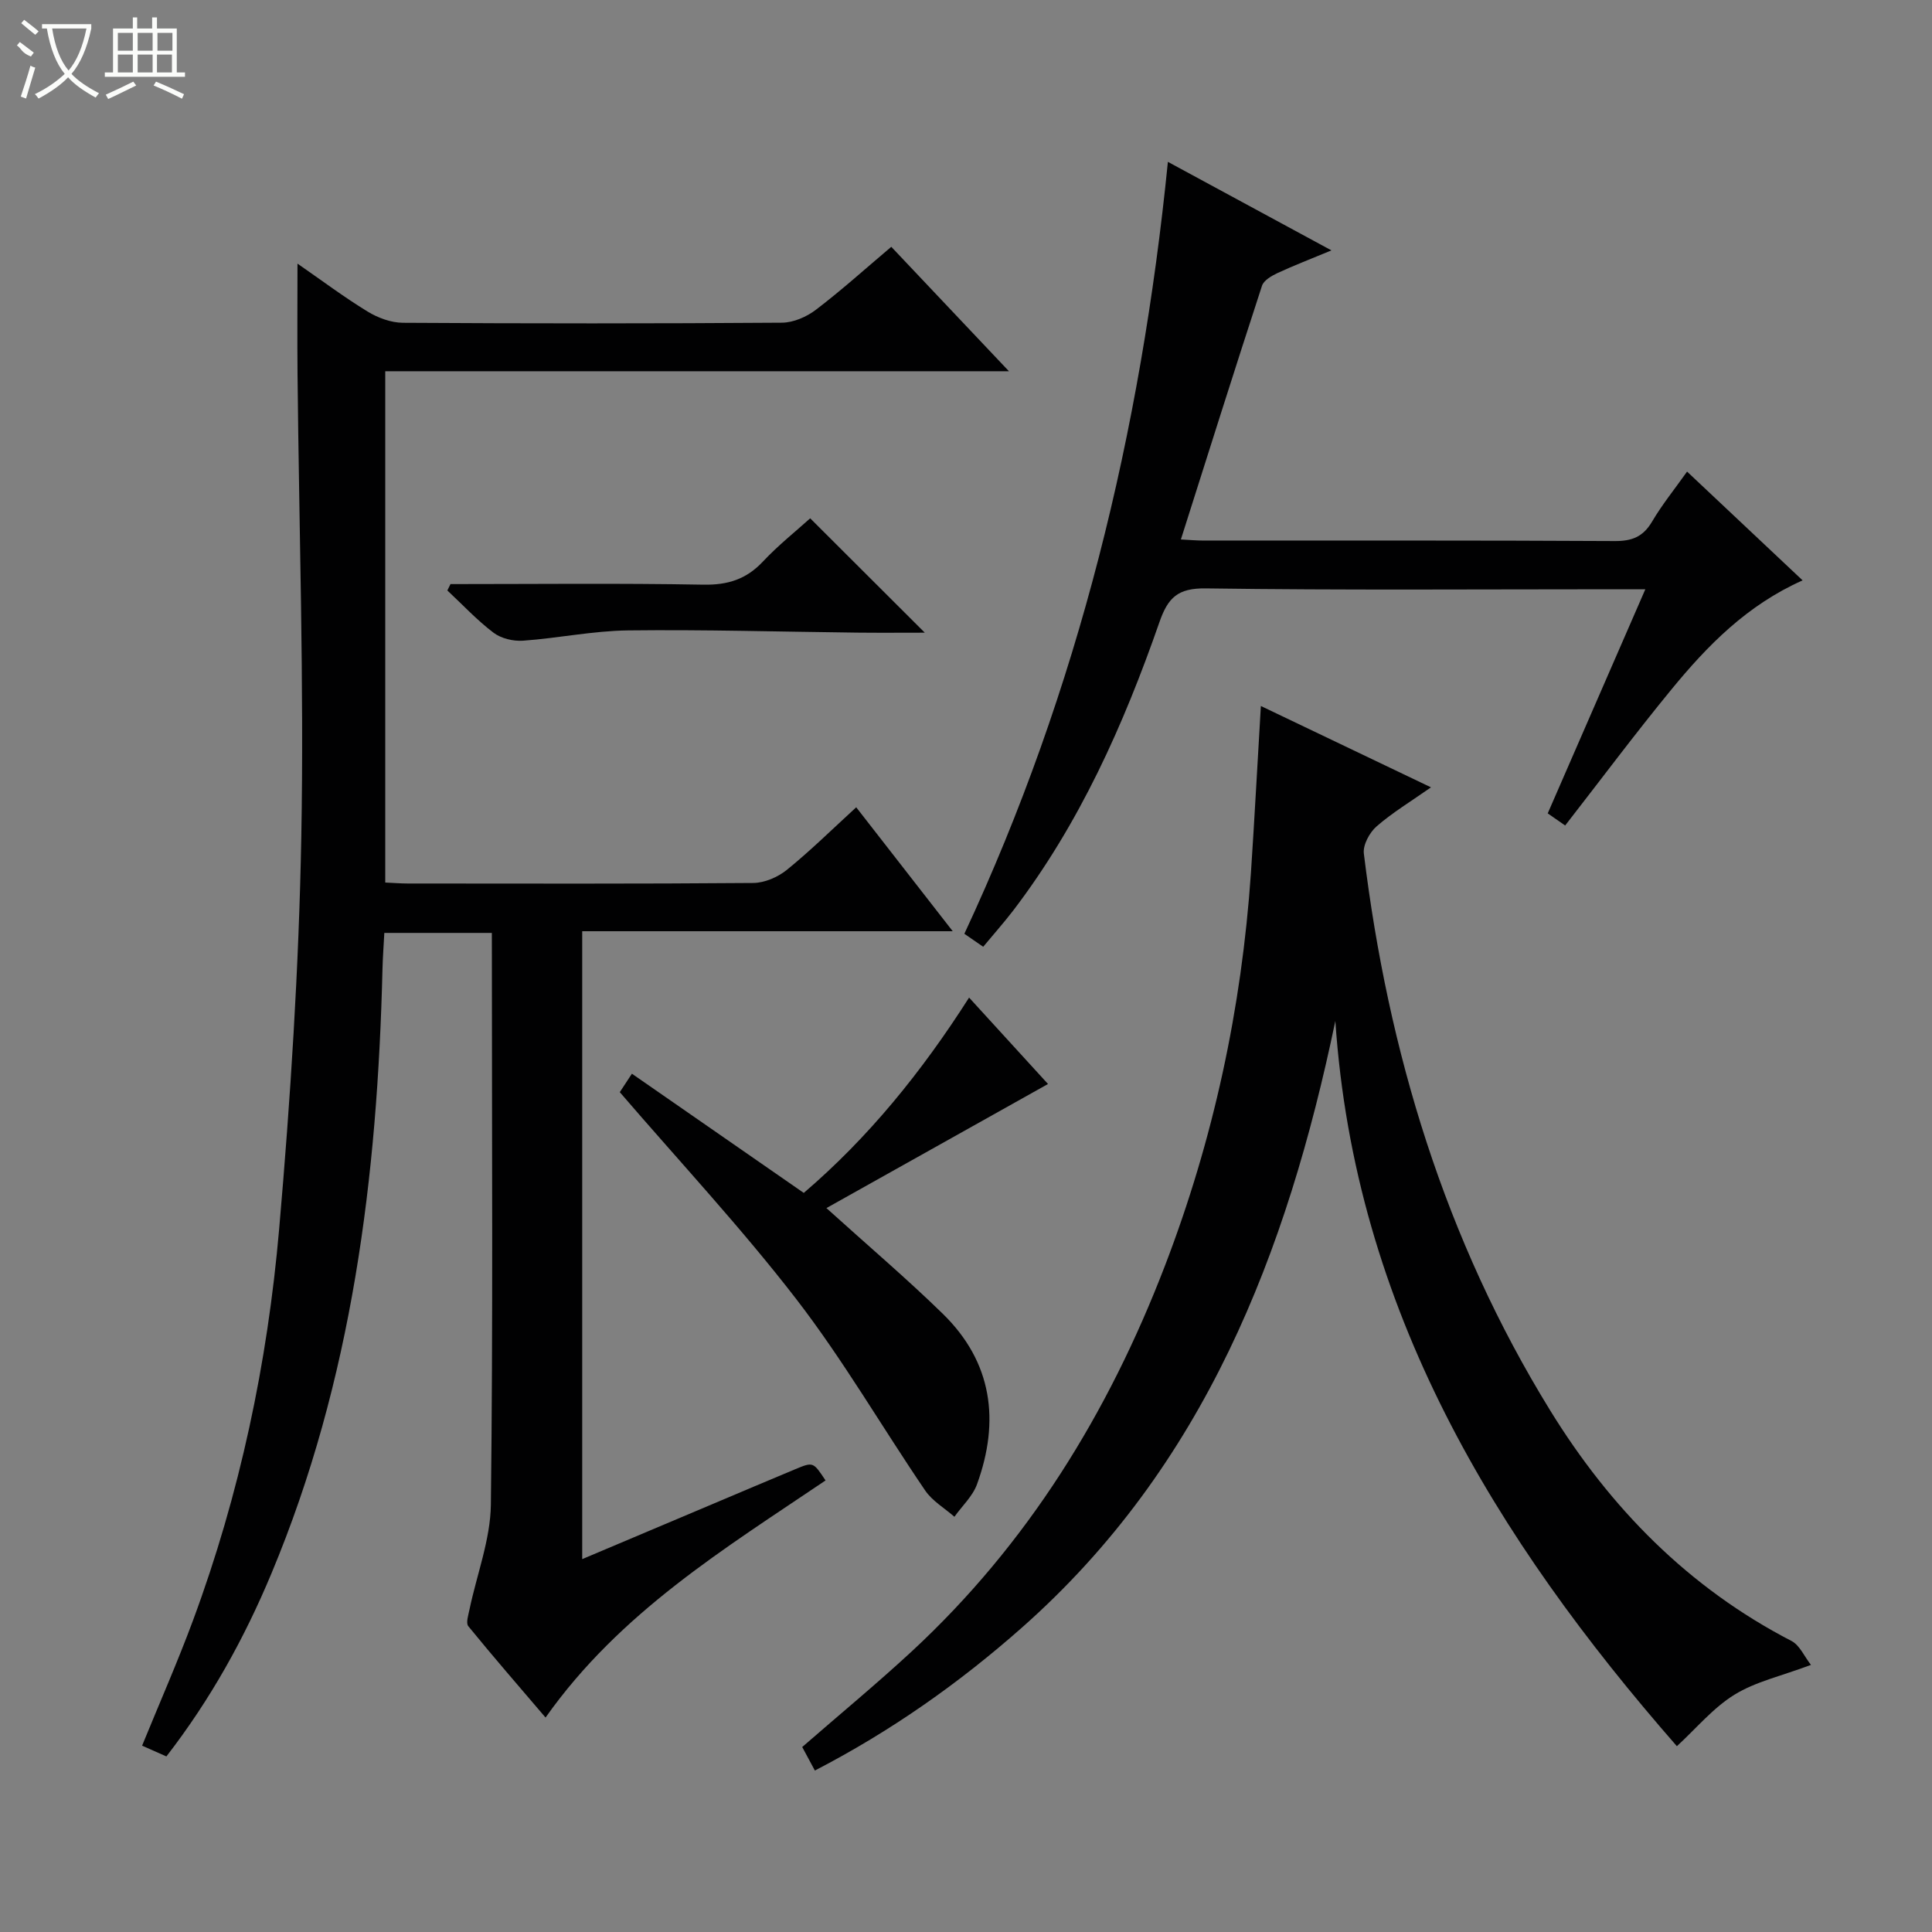 <svg enable-background="new 0 0 400 400" viewBox="0 0 400 400" xmlns="http://www.w3.org/2000/svg"><rect x="0" y="0" width="400" height="400" fill="#808080" stroke="none"/><g fill="#010102"><path d="m101.83 193.15c-7.77 0-14.75 0-22.26 0-.13 2.56-.32 5-.38 7.44-1.04 42.96-6.25 85.16-23.01 125.22-5.6 13.4-12.59 26.03-21.73 37.84-1.68-.75-3.29-1.46-5.03-2.23 3.61-8.84 7.34-17.3 10.55-25.96 9.69-26.14 15.41-53.28 17.82-80.95 2.35-26.98 4.09-54.06 4.59-81.13.59-31.96-.47-63.94-.78-95.92-.07-7.39-.01-14.78-.01-22.88 5 3.46 9.62 6.93 14.51 9.92 2.13 1.3 4.84 2.31 7.3 2.33 26.16.16 52.33.17 78.5-.02 2.38-.02 5.11-1.21 7.04-2.69 5.28-4.02 10.23-8.49 15.59-13.02 7.96 8.42 15.79 16.7 24.36 25.76-43.66 0-86.22 0-129.13 0v105.86c1.75.08 3.22.2 4.69.2 23.83.01 47.67.09 71.5-.11 2.36-.02 5.11-1.21 6.98-2.73 4.88-3.96 9.37-8.39 14.34-12.94 6.67 8.56 13.06 16.77 19.98 25.66-25.94 0-51.15 0-76.71 0v130c9.22-3.9 18.18-7.68 27.13-11.46 5.66-2.39 11.32-4.8 16.99-7.16 3.7-1.54 3.71-1.52 6.26 2.33-20.86 14.1-42.57 27.28-57.97 49.09-5.41-6.34-10.8-12.54-15.99-18.91-.54-.66.01-2.33.25-3.49 1.51-7.24 4.33-14.45 4.42-21.7.45-37.33.21-74.66.21-111.99-.01-1.97-.01-3.94-.01-6.36z"/><path d="m261.05 146.17c11.64 5.57 22.94 10.97 35.22 16.84-4.19 2.94-7.98 5.22-11.26 8.08-1.46 1.27-2.86 3.85-2.64 5.63 5.02 41.05 16.77 79.92 38.6 115.33 12.45 20.19 28.6 36.66 49.93 47.69 1.71.88 2.66 3.21 4.04 4.96-6.16 2.31-11.47 3.47-15.84 6.17-4.41 2.72-7.89 6.95-11.92 10.66-37.57-42.98-66.71-90.43-70.71-150.16-10.02 48.07-27.13 92.24-64.93 125.64-13 11.49-27.08 21.41-42.83 29.56-.99-1.85-1.83-3.4-2.62-4.87 7.66-6.67 15.35-13.02 22.66-19.78 24.03-22.25 40.71-49.37 52.4-79.76 10.09-26.24 15.92-53.4 17.84-81.42.75-11.27 1.34-22.53 2.06-34.57z"/><path d="m203.56 196.02c-1.35-.94-2.54-1.76-3.9-2.69 23.62-50.61 36.54-103.9 42.14-159.82 11.36 6.15 22.1 11.96 33.86 18.33-4.33 1.8-7.8 3.13-11.16 4.69-1.24.58-2.86 1.52-3.22 2.64-5.66 17.33-11.14 34.72-16.79 52.52 1.7.09 3.27.23 4.85.23 28.33.01 56.65-.06 84.97.1 3.56.02 5.86-.87 7.71-3.99 2.09-3.55 4.71-6.78 7.27-10.39 8.02 7.55 15.74 14.82 23.92 22.52-11.52 5.13-19.72 13.51-27.18 22.61-7.48 9.11-14.54 18.58-21.98 28.14-.99-.68-2.16-1.5-3.61-2.51 6.7-15.39 13.31-30.57 20.21-46.4-2.47 0-4.25 0-6.02 0-28.33 0-56.65.22-84.97-.18-5.81-.08-7.85 1.91-9.62 7.01-7.41 21.26-16.54 41.72-30.33 59.77-1.92 2.49-4.02 4.85-6.15 7.42z"/><path d="m128.32 226.12c.63-.95 1.35-2.05 2.51-3.82 11.85 8.22 23.53 16.32 35.58 24.68 13.4-11.46 24.42-25.06 34.23-40.44 5.64 6.18 11.08 12.13 16.34 17.89-15.35 8.59-30.44 17.04-45.88 25.69 8.66 7.83 16.63 14.6 24.09 21.88 10.27 10.02 11.86 22.18 7.09 35.3-.9 2.48-3.09 4.5-4.68 6.73-2.04-1.79-4.56-3.25-6.04-5.42-8.96-13.16-16.98-27.04-26.68-39.62-11.36-14.73-24.1-28.39-36.56-42.87z"/><path d="m93.27 120.93c17.46 0 34.91-.2 52.36.12 5.06.09 8.89-1.12 12.34-4.8 3.17-3.38 6.84-6.29 9.77-8.94 8.01 8 15.83 15.8 23.73 23.68-4.47 0-9.24.04-14.01-.01-15.81-.18-31.63-.65-47.44-.46-7.25.09-14.48 1.61-21.74 2.13-2.02.14-4.53-.46-6.11-1.66-3.42-2.59-6.39-5.79-9.55-8.74.22-.43.43-.88.65-1.32z"/></g><path d="m6.4 11.7c-2-.8-1.9-1.6-2.9-2.3l.6-.7c.9.7 1.9 1.4 2.9 2.2zm-2.1 8.3c.7-2.1 1.4-4.2 2-6.4.2.1.6.3 1 .4-.7 2.3-1.3 4.4-1.9 6.4zm3-12.8c-1.1-.9-2.1-1.7-2.9-2.4l.6-.7c1 .8 2 1.5 3 2.4zm1.4-1.3v-.9h10.2v.9c-.9 4.2-2.3 7.3-4.1 9.4 1.3 1.4 3.2 2.7 5.7 4-.2.2-.4.5-.7.9-2.5-1.4-4.4-2.7-5.7-4.2-1.4 1.5-3.5 3-6.1 4.4 0 0 0 0-.1-.1-.3-.4-.5-.7-.7-.8 2.7-1.3 4.7-2.8 6.2-4.2-1.8-2.2-3-5.3-3.7-9.4zm9.2 0h-7.1c.6 3.8 1.7 6.7 3.4 8.7 1.7-2 2.9-4.8 3.7-8.7z" fill="#fbfcfa"/><path d="m31.6 3.6h.9v2.3h4.1v9.1h1.7v.9h-16.6v-.9h1.7v-9.1h4.1v-2.3h.9v2.3h3.1v-2.3zm-4 13.3.6.8c-1.9.9-3.8 1.9-5.8 2.8-.2-.3-.3-.6-.5-.9 2-.9 3.9-1.8 5.7-2.7zm-3.2-10.1v3.7h3.1v-3.7zm0 4.5v3.7h3.1v-3.7zm4.1-4.5v3.7h3.1v-3.7zm0 4.5v3.7h3.1v-3.7zm9.1 9.1c-2.1-1.1-4.1-2-5.8-2.7l.5-.8c2.2.9 4.1 1.8 5.8 2.6l-.4.9zm-1.9-13.6h-3.1v3.7h3.1zm-3.2 4.5v3.7h3.1v-3.7z" fill="#fbfcfa"/></svg>